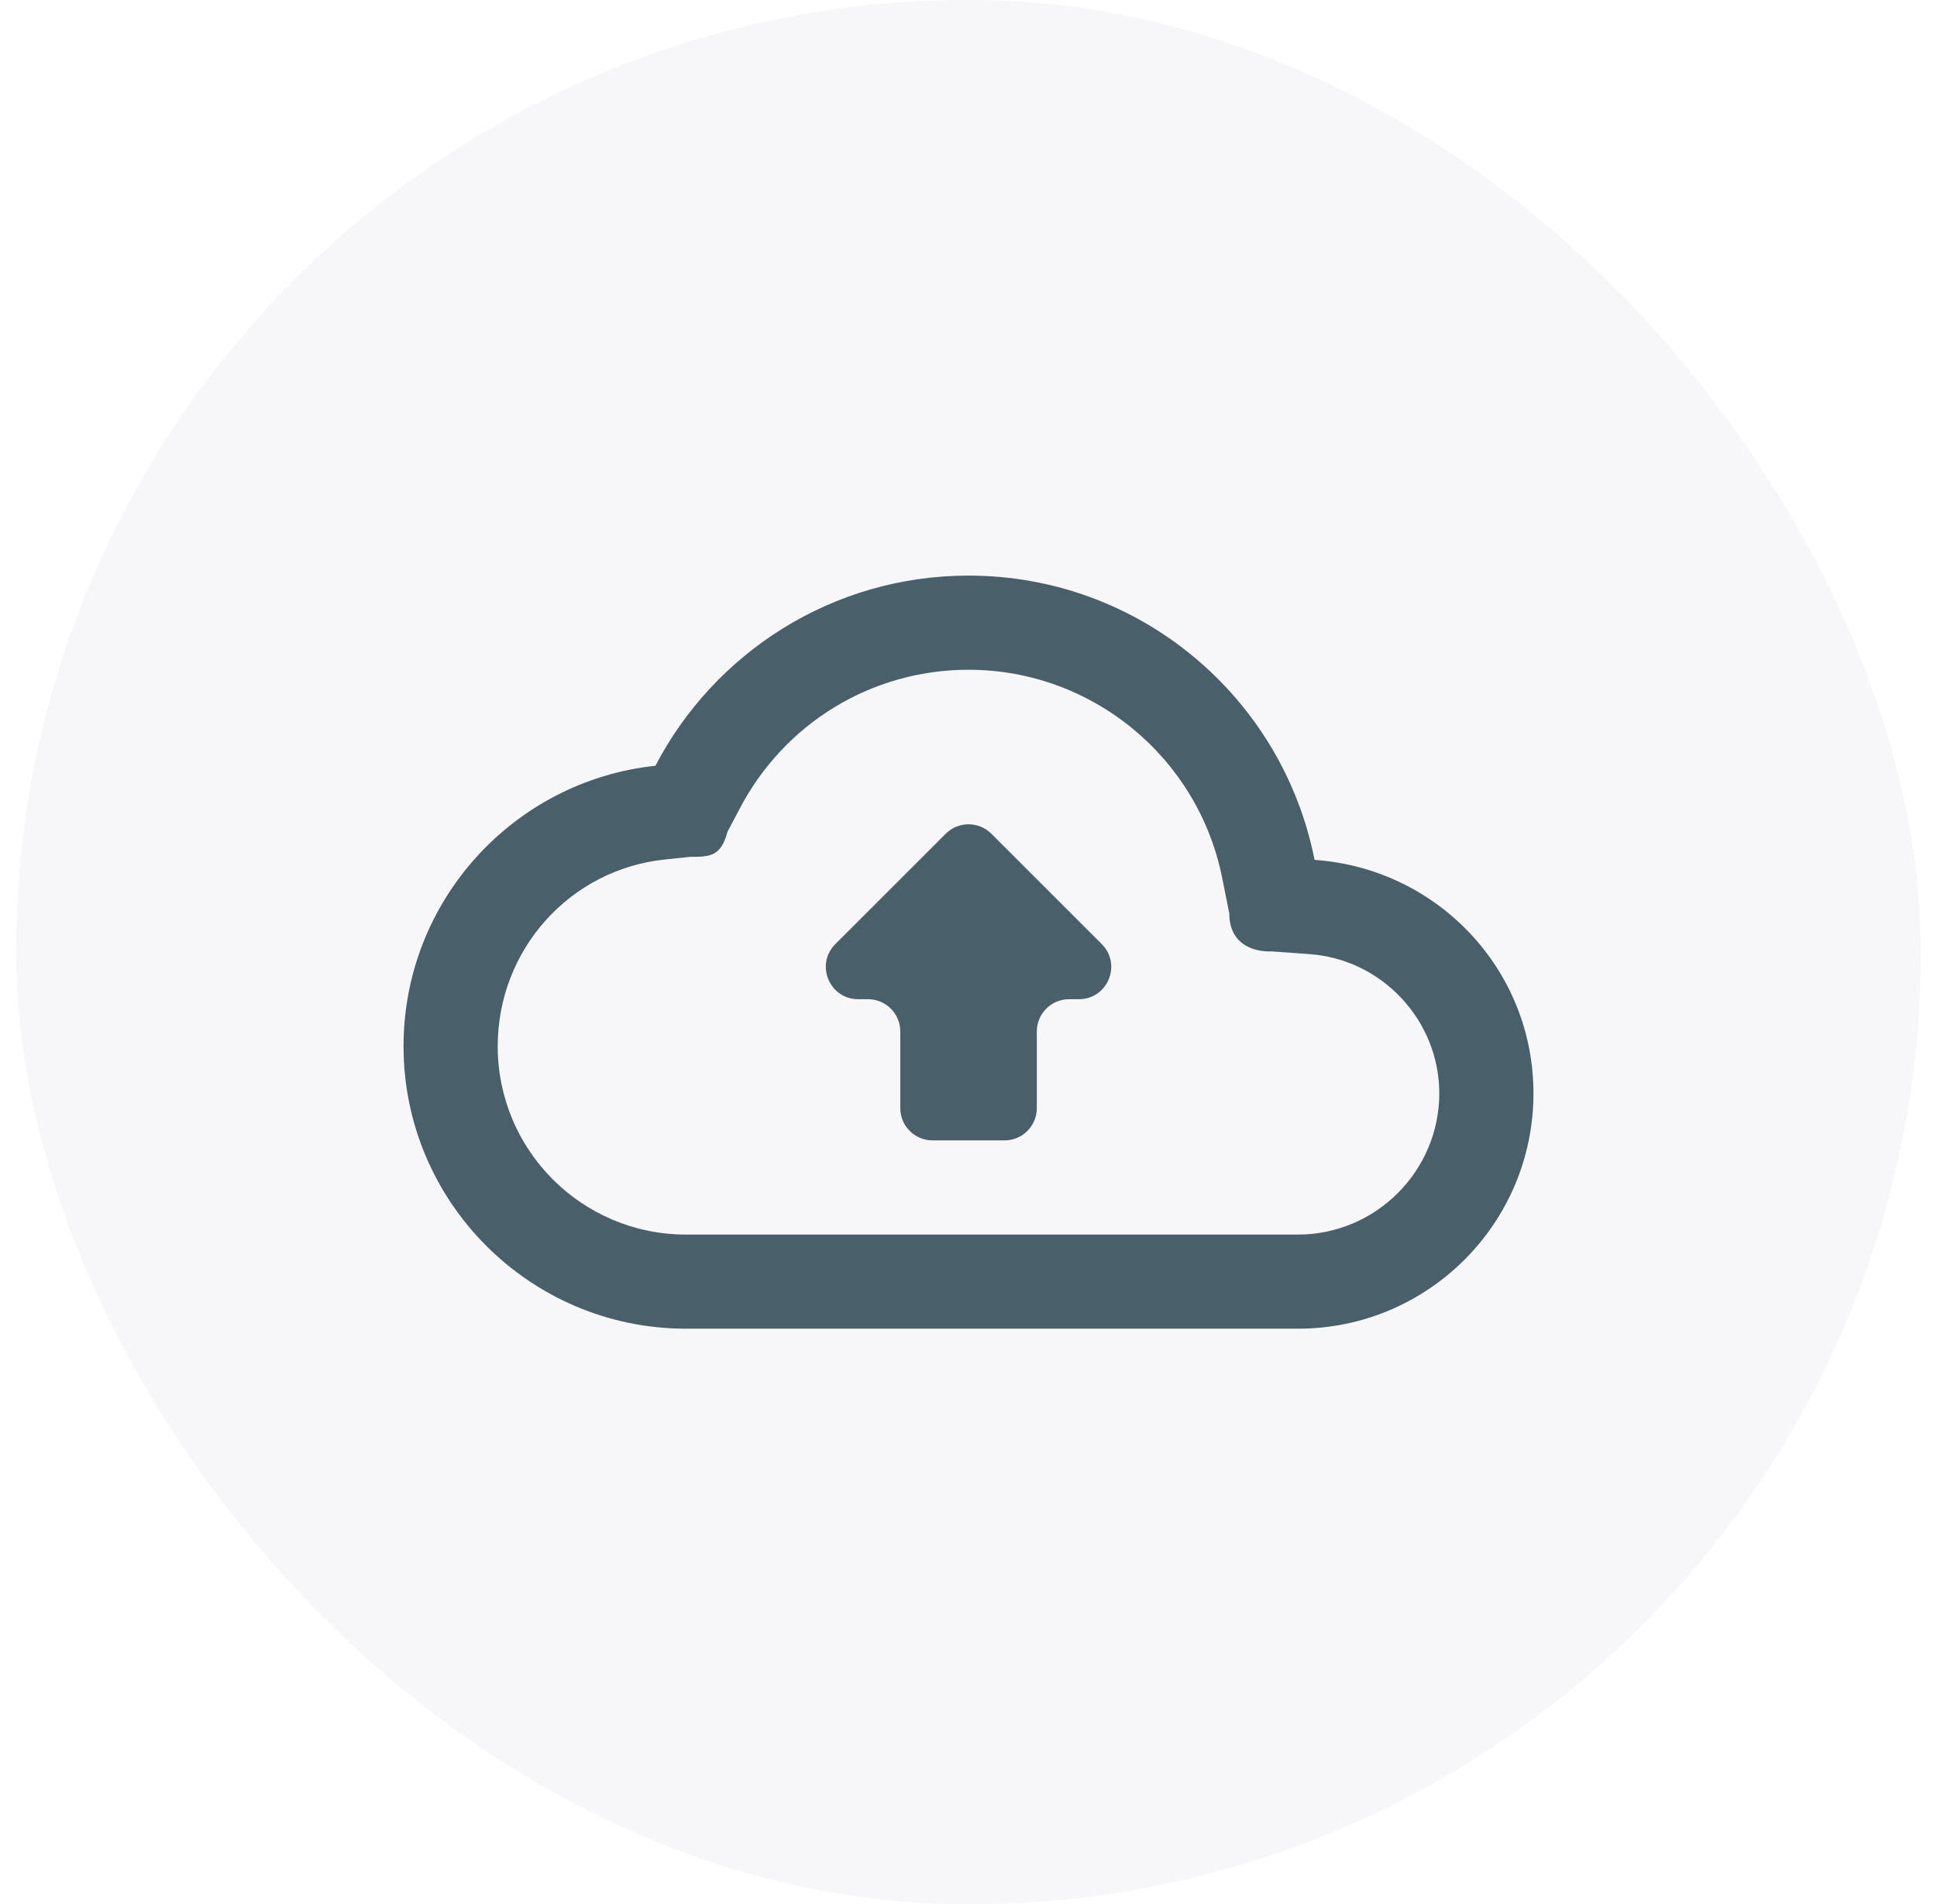<svg width="60" height="59" viewBox="0 0 60 59" fill="none" xmlns="http://www.w3.org/2000/svg">
<rect x="0.5" width="59" height="59" rx="29.5" fill="#422659" fill-opacity="0.04"/>
<g clip-path="url(#clip0_1563_87933)">
<path d="M25.875 29.251C25.245 29.881 25.691 30.958 26.582 30.958H26.887C27.439 30.958 27.887 31.406 27.887 31.958V34.333C27.887 34.886 28.334 35.333 28.887 35.333H31.116C31.668 35.333 32.116 34.886 32.116 34.333V31.958C32.116 31.406 32.564 30.958 33.116 30.958H33.42C34.311 30.958 34.758 29.881 34.127 29.251L30.708 25.832C30.318 25.442 29.685 25.442 29.294 25.832L25.875 29.251Z" fill="#495F6A"/>
<path d="M40.719 26.642C39.727 21.611 35.308 17.834 30 17.834C25.785 17.834 22.125 20.226 20.302 23.726C15.912 24.192 12.5 27.911 12.5 32.417C12.5 37.244 16.423 41.167 21.25 41.167H40.208C44.233 41.167 47.5 37.901 47.5 33.876C47.5 30.026 44.51 26.905 40.719 26.642ZM40.208 38.251H21.25C18.027 38.251 15.417 35.64 15.417 32.417C15.417 29.428 17.648 26.934 20.608 26.628L21.389 26.547C21.979 26.547 22.327 26.547 22.533 25.775L22.898 25.082C24.283 22.413 26.996 20.751 30 20.751C33.821 20.751 37.117 23.463 37.86 27.211L38.079 28.305C38.079 29.204 38.75 29.501 39.413 29.479L40.529 29.559C42.804 29.705 44.583 31.615 44.583 33.876C44.583 36.282 42.615 38.251 40.208 38.251Z" fill="#495F6A"/>
</g>
<defs>
<clipPath id="clip0_1563_87933">
<rect width="35" height="35" fill="white" transform="translate(12.5 12)"/>
</clipPath>
</defs>
</svg>
